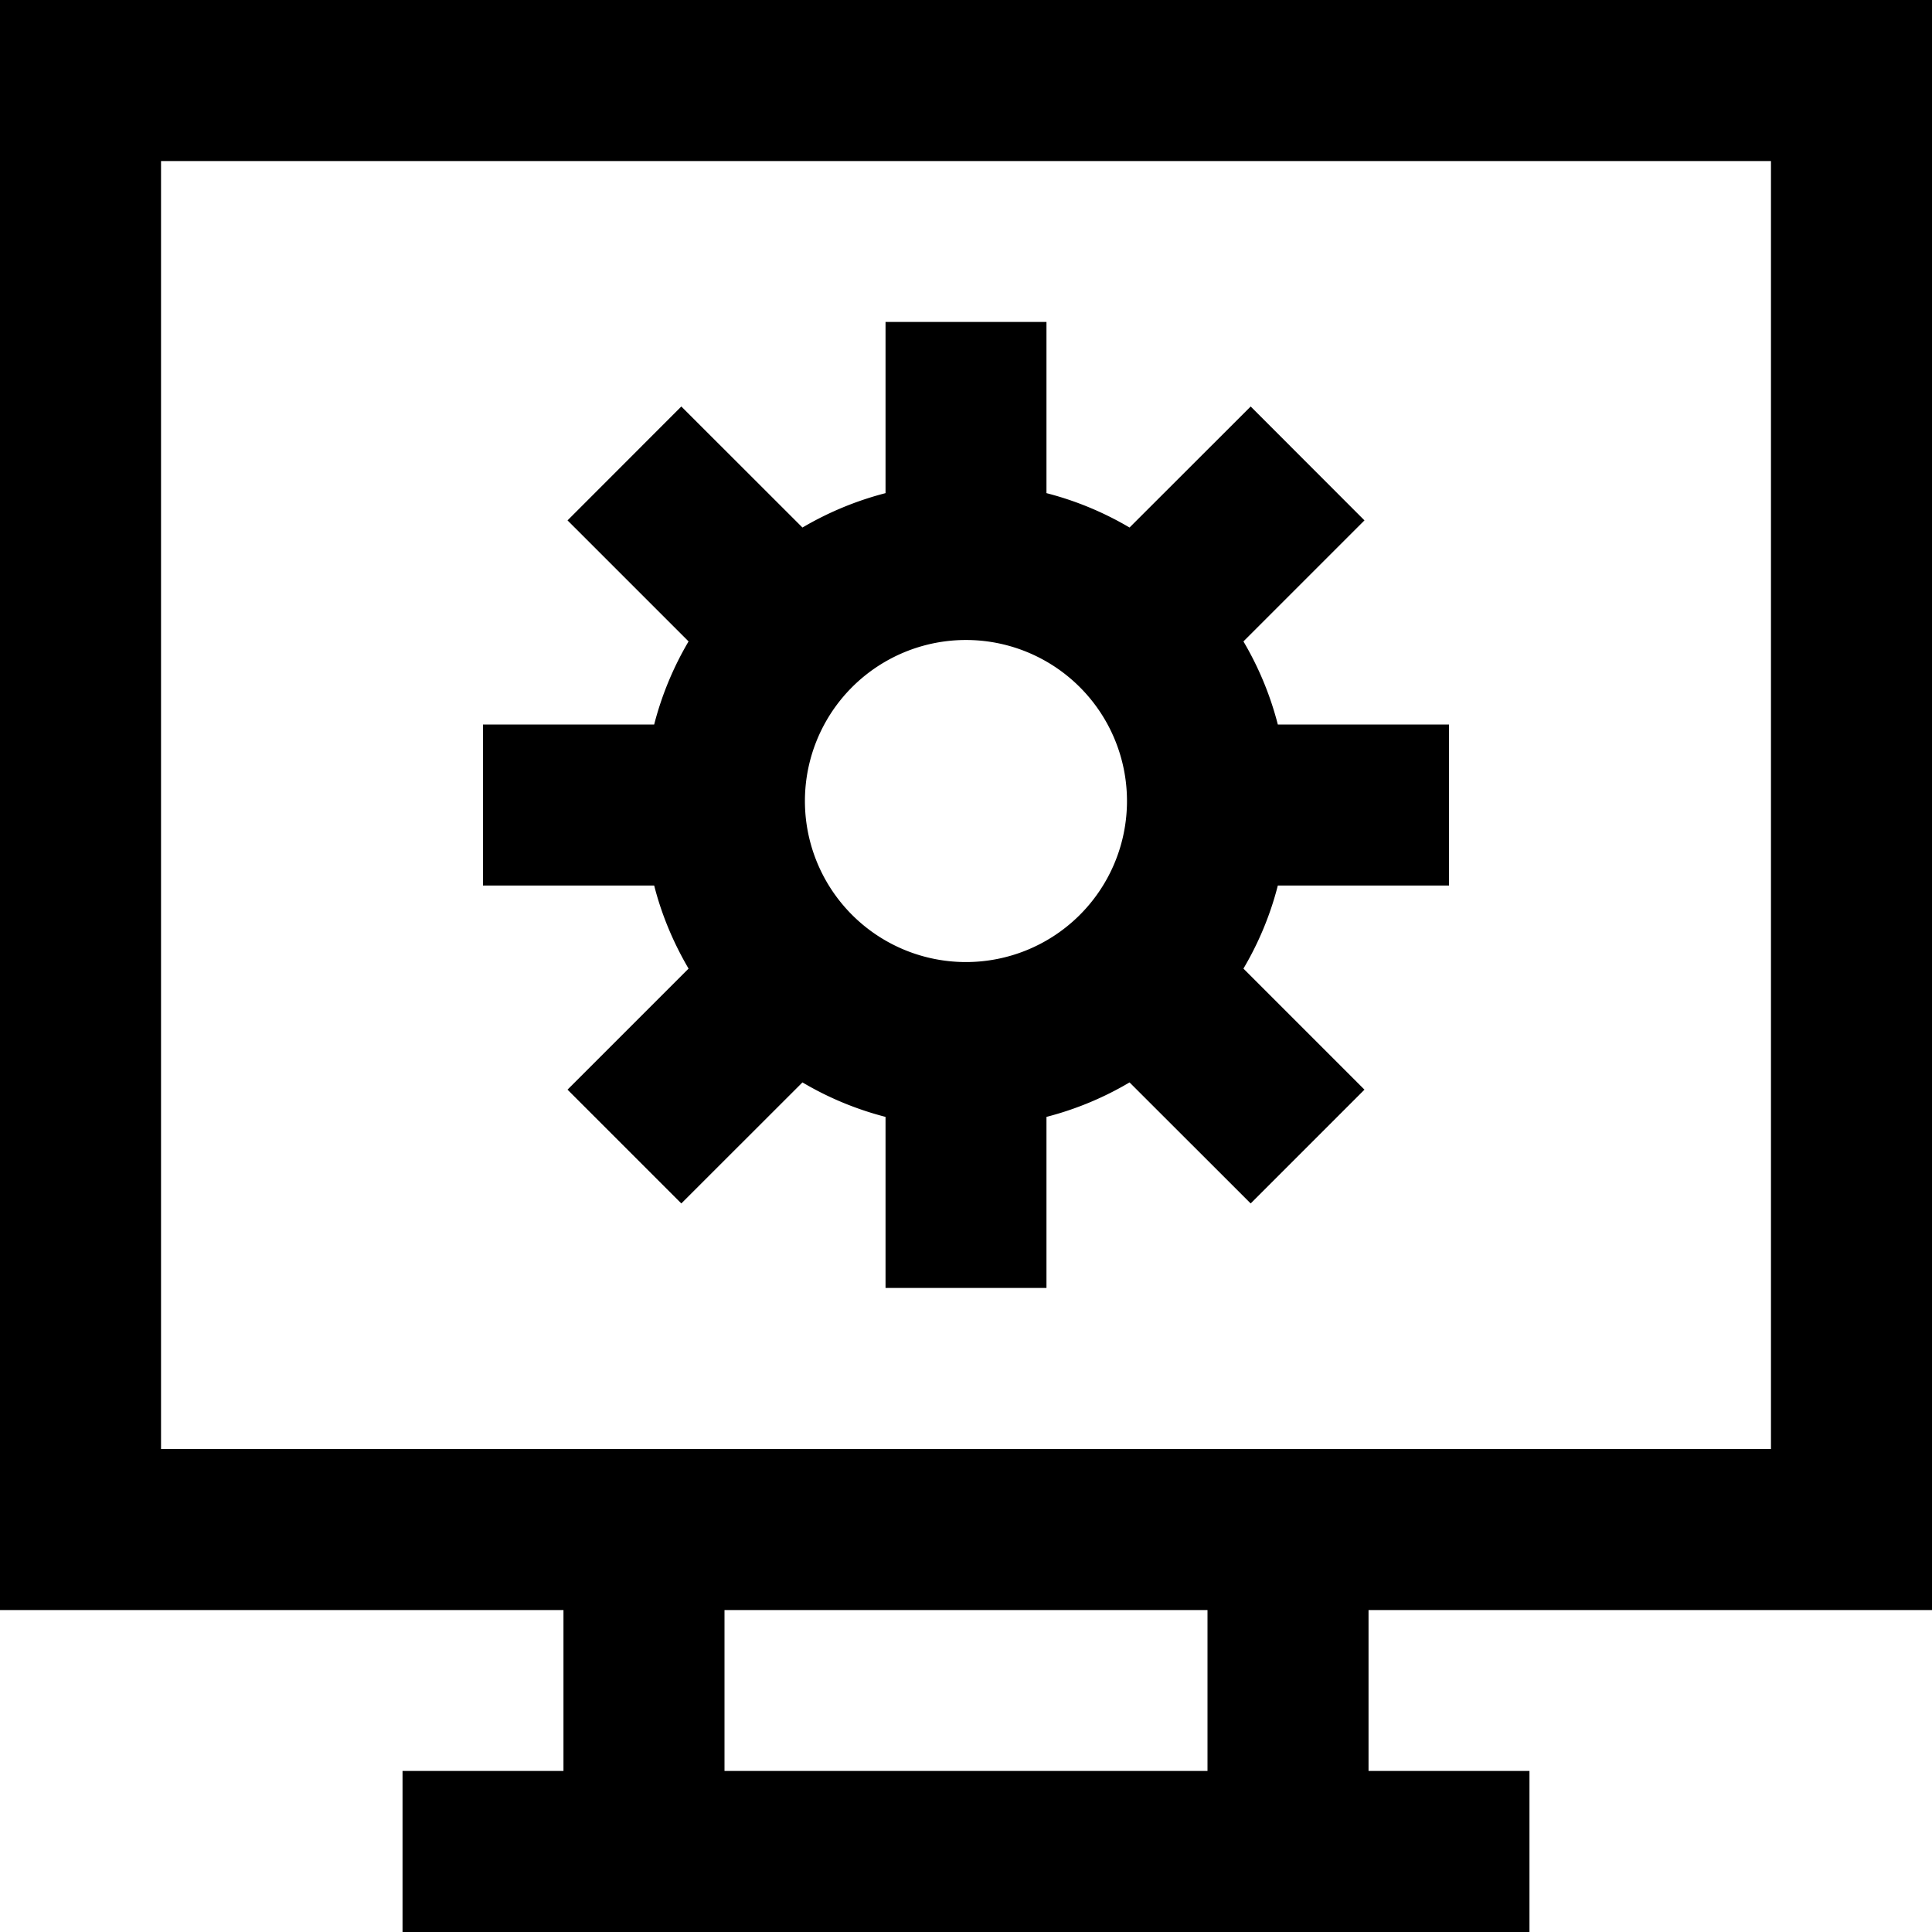 <svg xmlns="http://www.w3.org/2000/svg" width="20" height="20" fill="currentColor" viewBox="0 0 20 20">
  <g clip-path="url(#a)">
    <path fill-rule="evenodd" d="M.833 0H0v16.667h5.833v1.666H4.167V20h11.666v-1.667h-1.666v-1.666H20V0H.833Zm5.834 15h-5V1.667h16.666V15H6.667Zm.833 3.333v-1.666h5v1.666h-5Zm.807-12.872L7.053 4.208 5.875 5.387 7.128 6.64a3.314 3.314 0 0 0-.356.86H5v1.667h1.772c.078.306.2.594.356.86L5.875 11.28l1.178 1.178 1.254-1.253c.265.157.554.278.86.357v1.771h1.666v-1.771c.306-.079.595-.2.86-.357l1.254 1.253 1.178-1.178-1.253-1.253c.157-.266.278-.554.356-.86H15V7.5h-1.772a3.314 3.314 0 0 0-.356-.86l1.253-1.253-1.178-1.179-1.254 1.253a3.312 3.312 0 0 0-.86-.356V3.333H9.167v1.772c-.306.079-.595.2-.86.356Zm.026 2.872a1.667 1.667 0 1 1 3.333 0 1.667 1.667 0 0 1-3.333 0Z" clip-rule="evenodd"/>
  </g>
  <defs>
    <clipPath id="a">
      <path d="M0 0h20v20H0z"/>
    </clipPath>
  </defs>
</svg>
